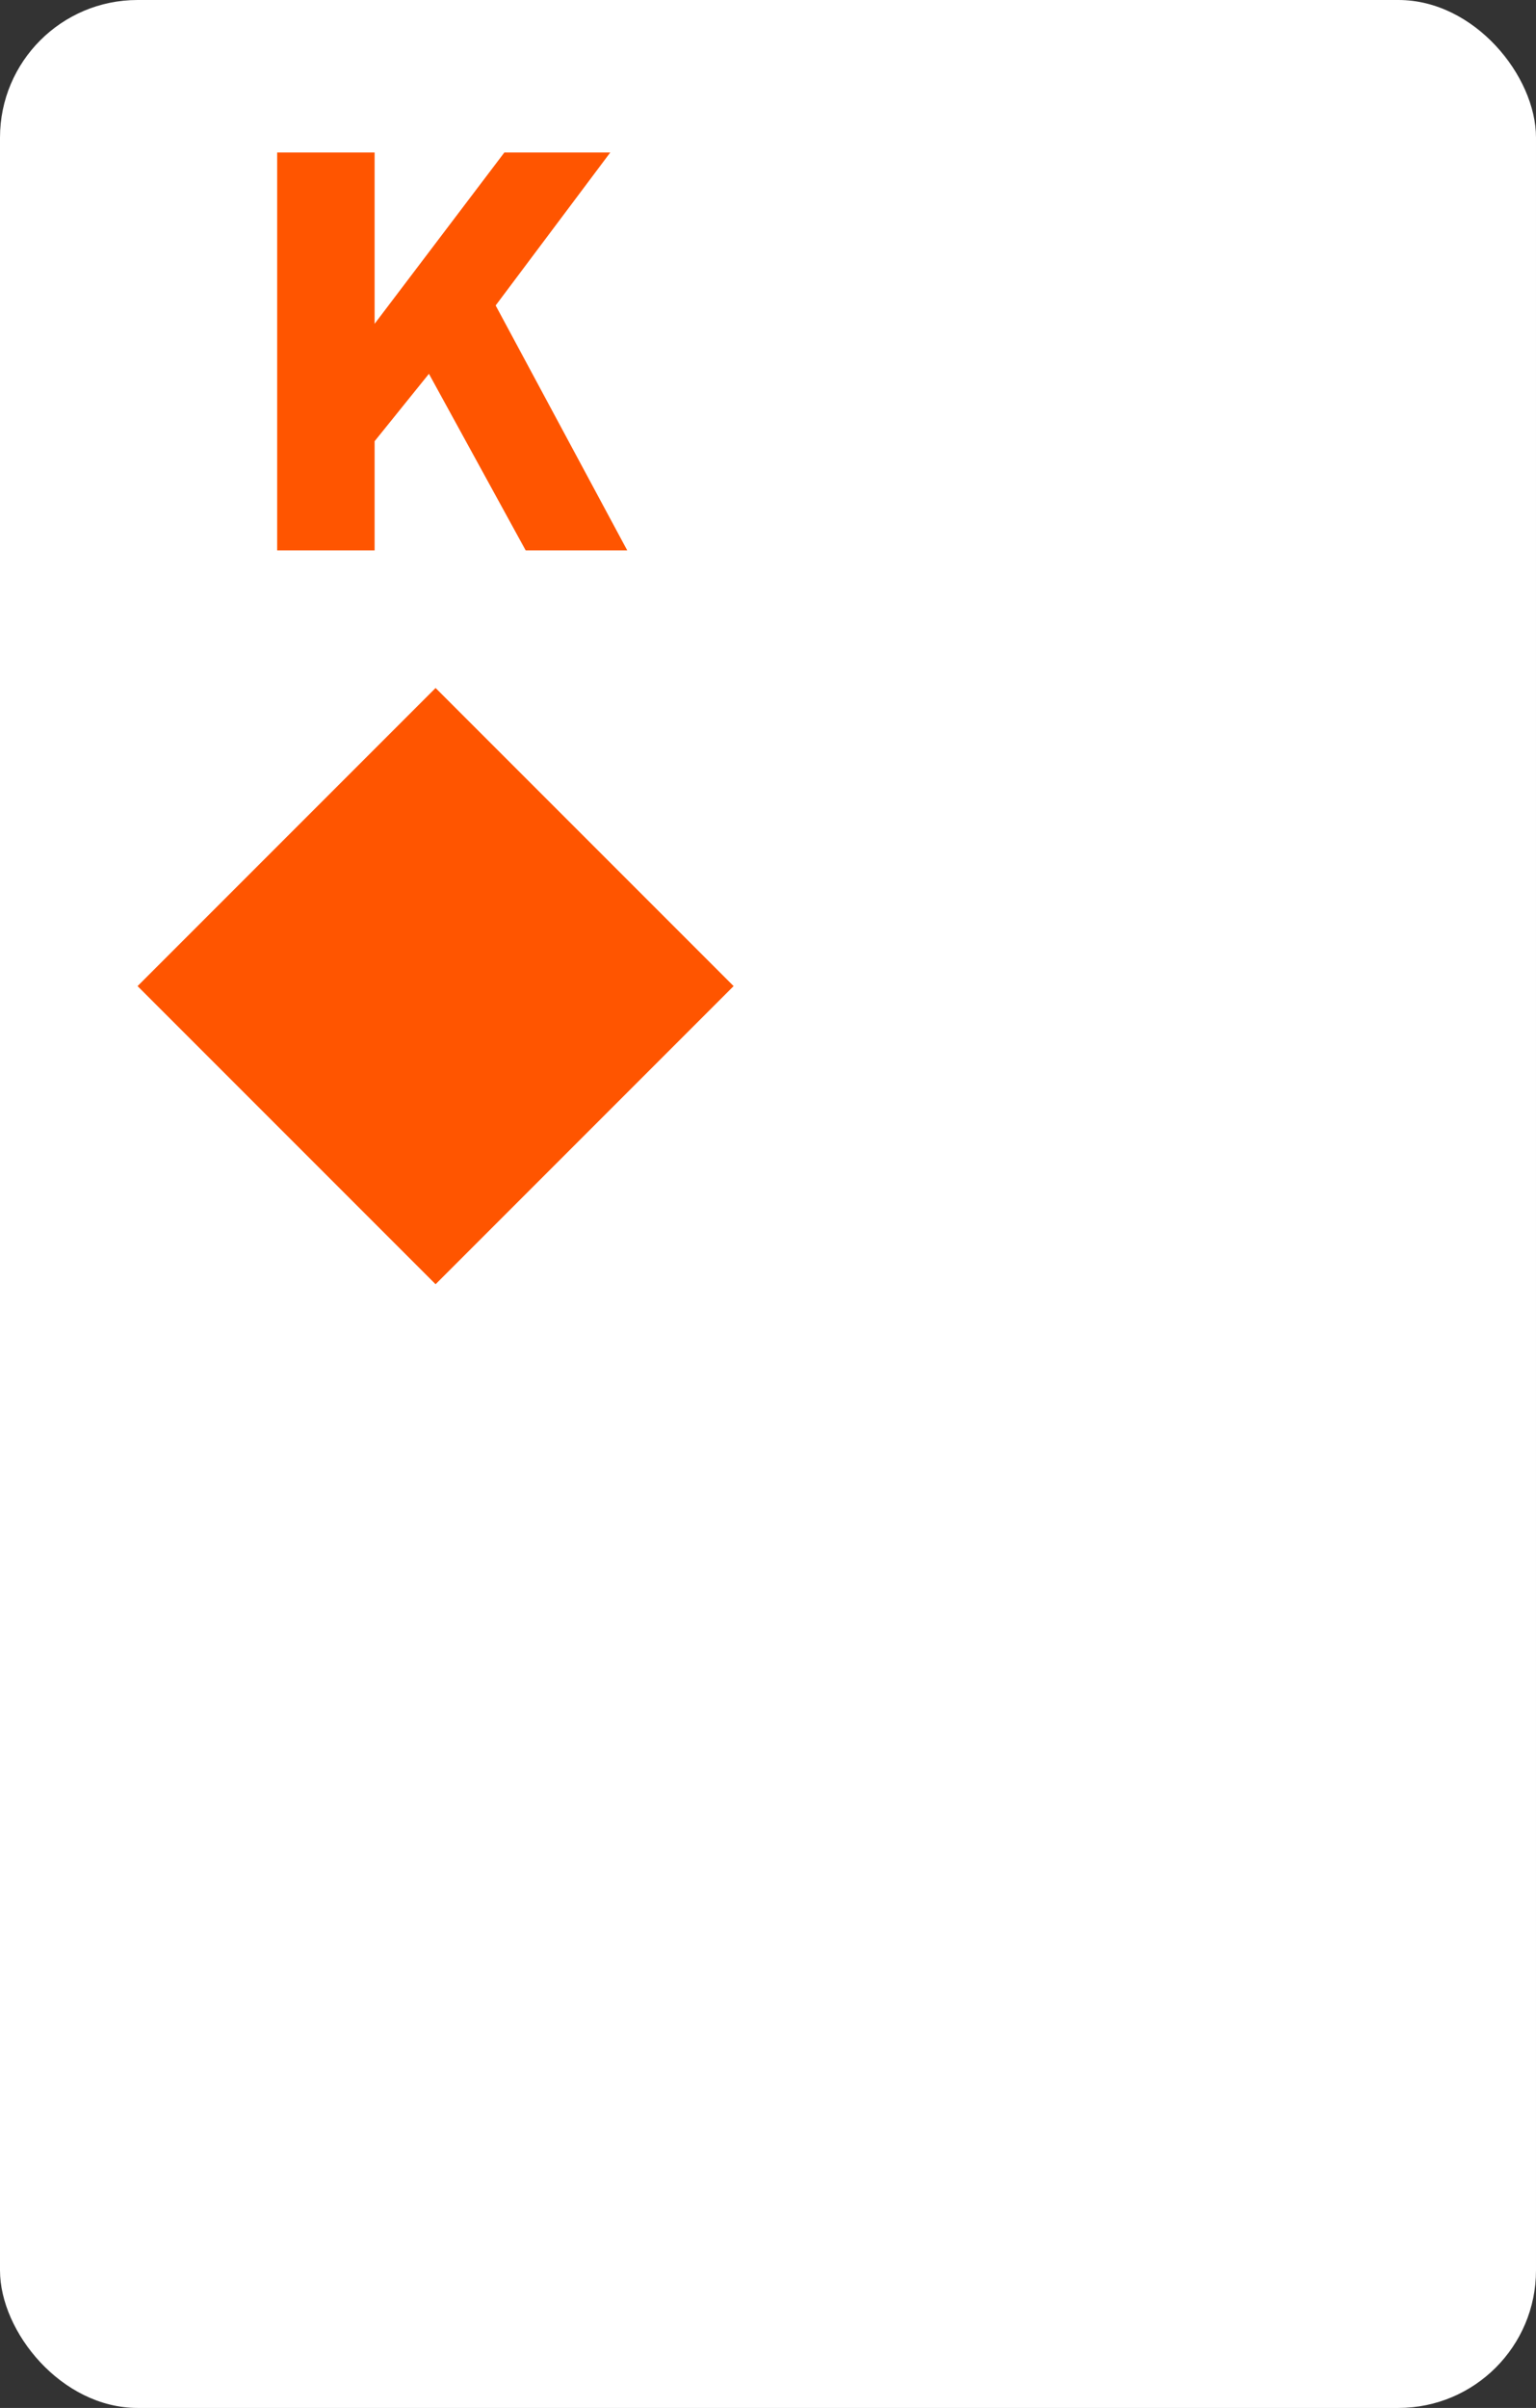 <svg xmlns="http://www.w3.org/2000/svg" viewBox="0 0 67 105"><rect x="0" y="0" width="67" height="105" fill="#333333" stroke="none"/><defs><style>.cls-1{fill:#fff;}.cls-2{fill:#f50;}.cls-3{isolation:isolate;}</style></defs><g id="Layer_3" data-name="Layer 3"><rect class="cls-1" width="67" height="105" rx="6"/></g><g id="Layer_1" data-name="Layer 1"><path class="cls-2" d="M19,30,6,43,19,56,32,43,19,30Z"/></g><g id="Layer_2" data-name="Layer 2"><g id="A"><g class="cls-3"><path class="cls-2" d="M27.36,24H22.93l-4.22-7.7-2.37,2.94V24H12.09V6.65h4.25v7.47L22,6.65h4.62l-5,6.67Z"/></g></g></g></svg>